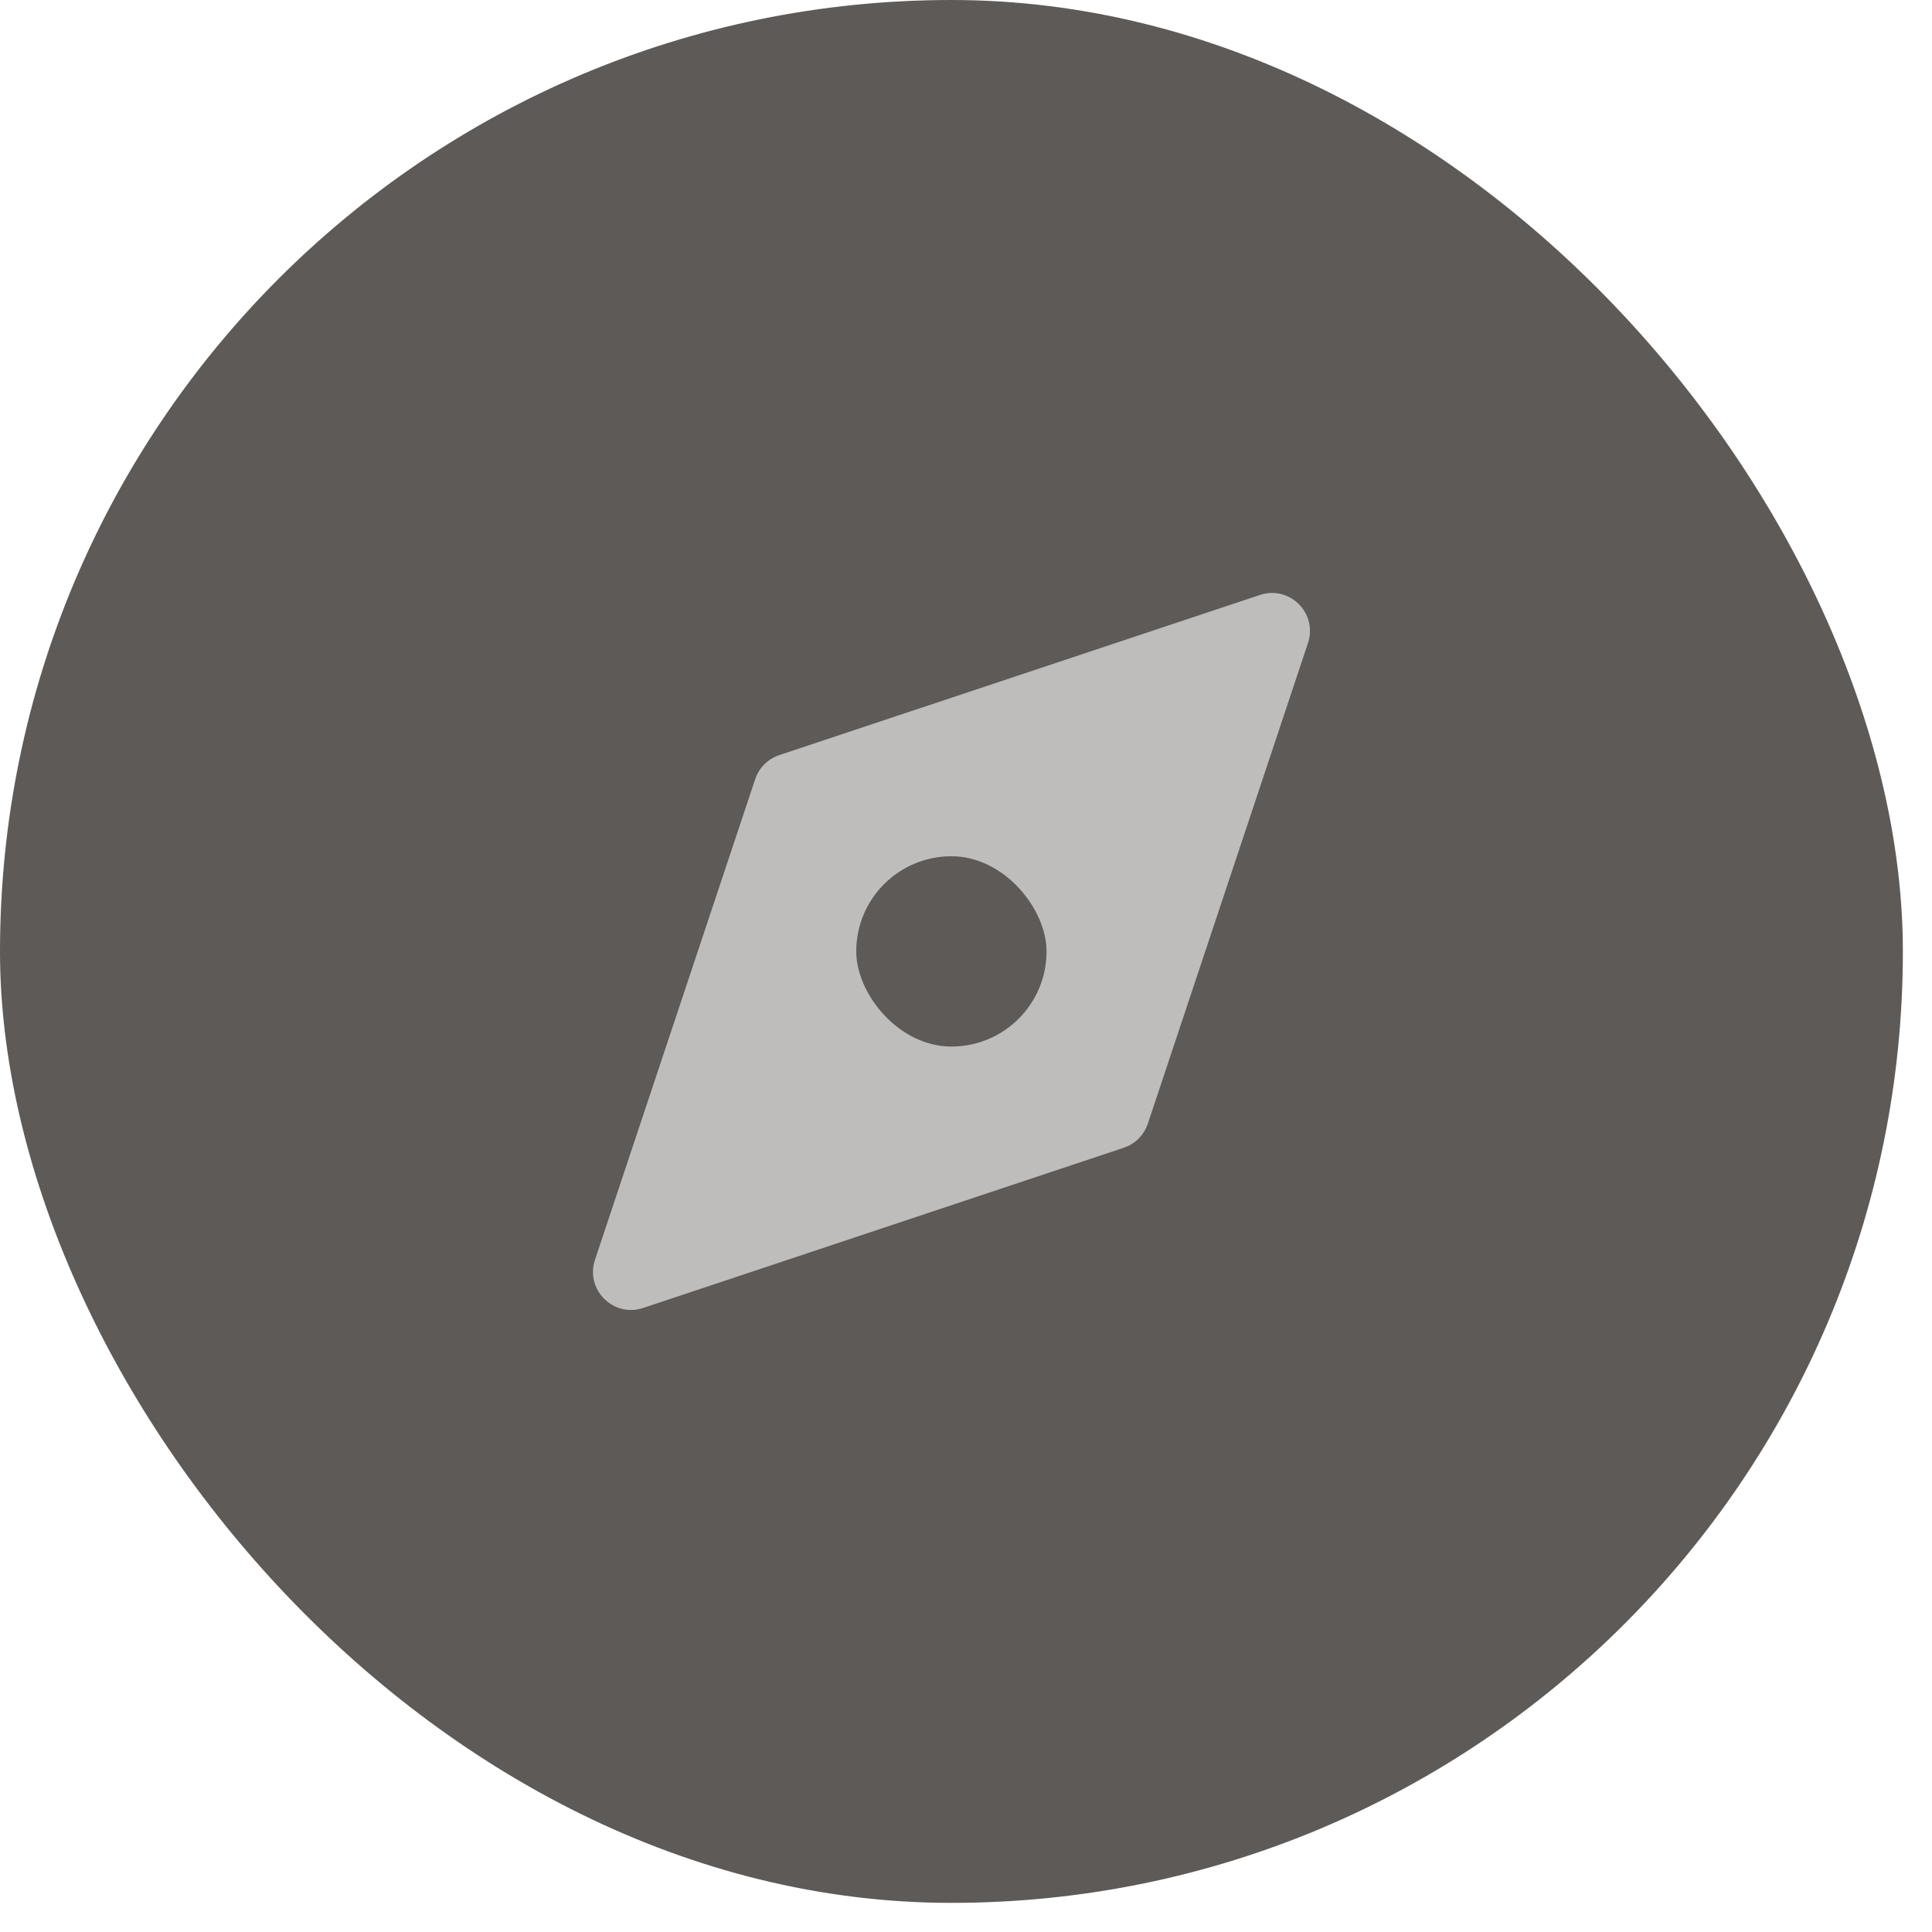 <svg width="26" height="26" viewBox="0 0 26 26" fill="none" xmlns="http://www.w3.org/2000/svg">
<rect width="25.608" height="25.608" rx="12.804" fill="#5E5A57"/>
<path d="M10.163 10.486L8.007 16.954C7.874 17.355 8.254 17.735 8.655 17.602L15.123 15.446C15.276 15.395 15.396 15.275 15.447 15.122L17.602 8.654C17.736 8.254 17.355 7.873 16.955 8.007L10.487 10.162C10.334 10.213 10.214 10.333 10.163 10.486Z" fill="#BFBDBC"/>
<rect x="11.523" y="11.523" width="2.561" height="2.561" rx="1.28" fill="#5E5A57"/>
</svg>
